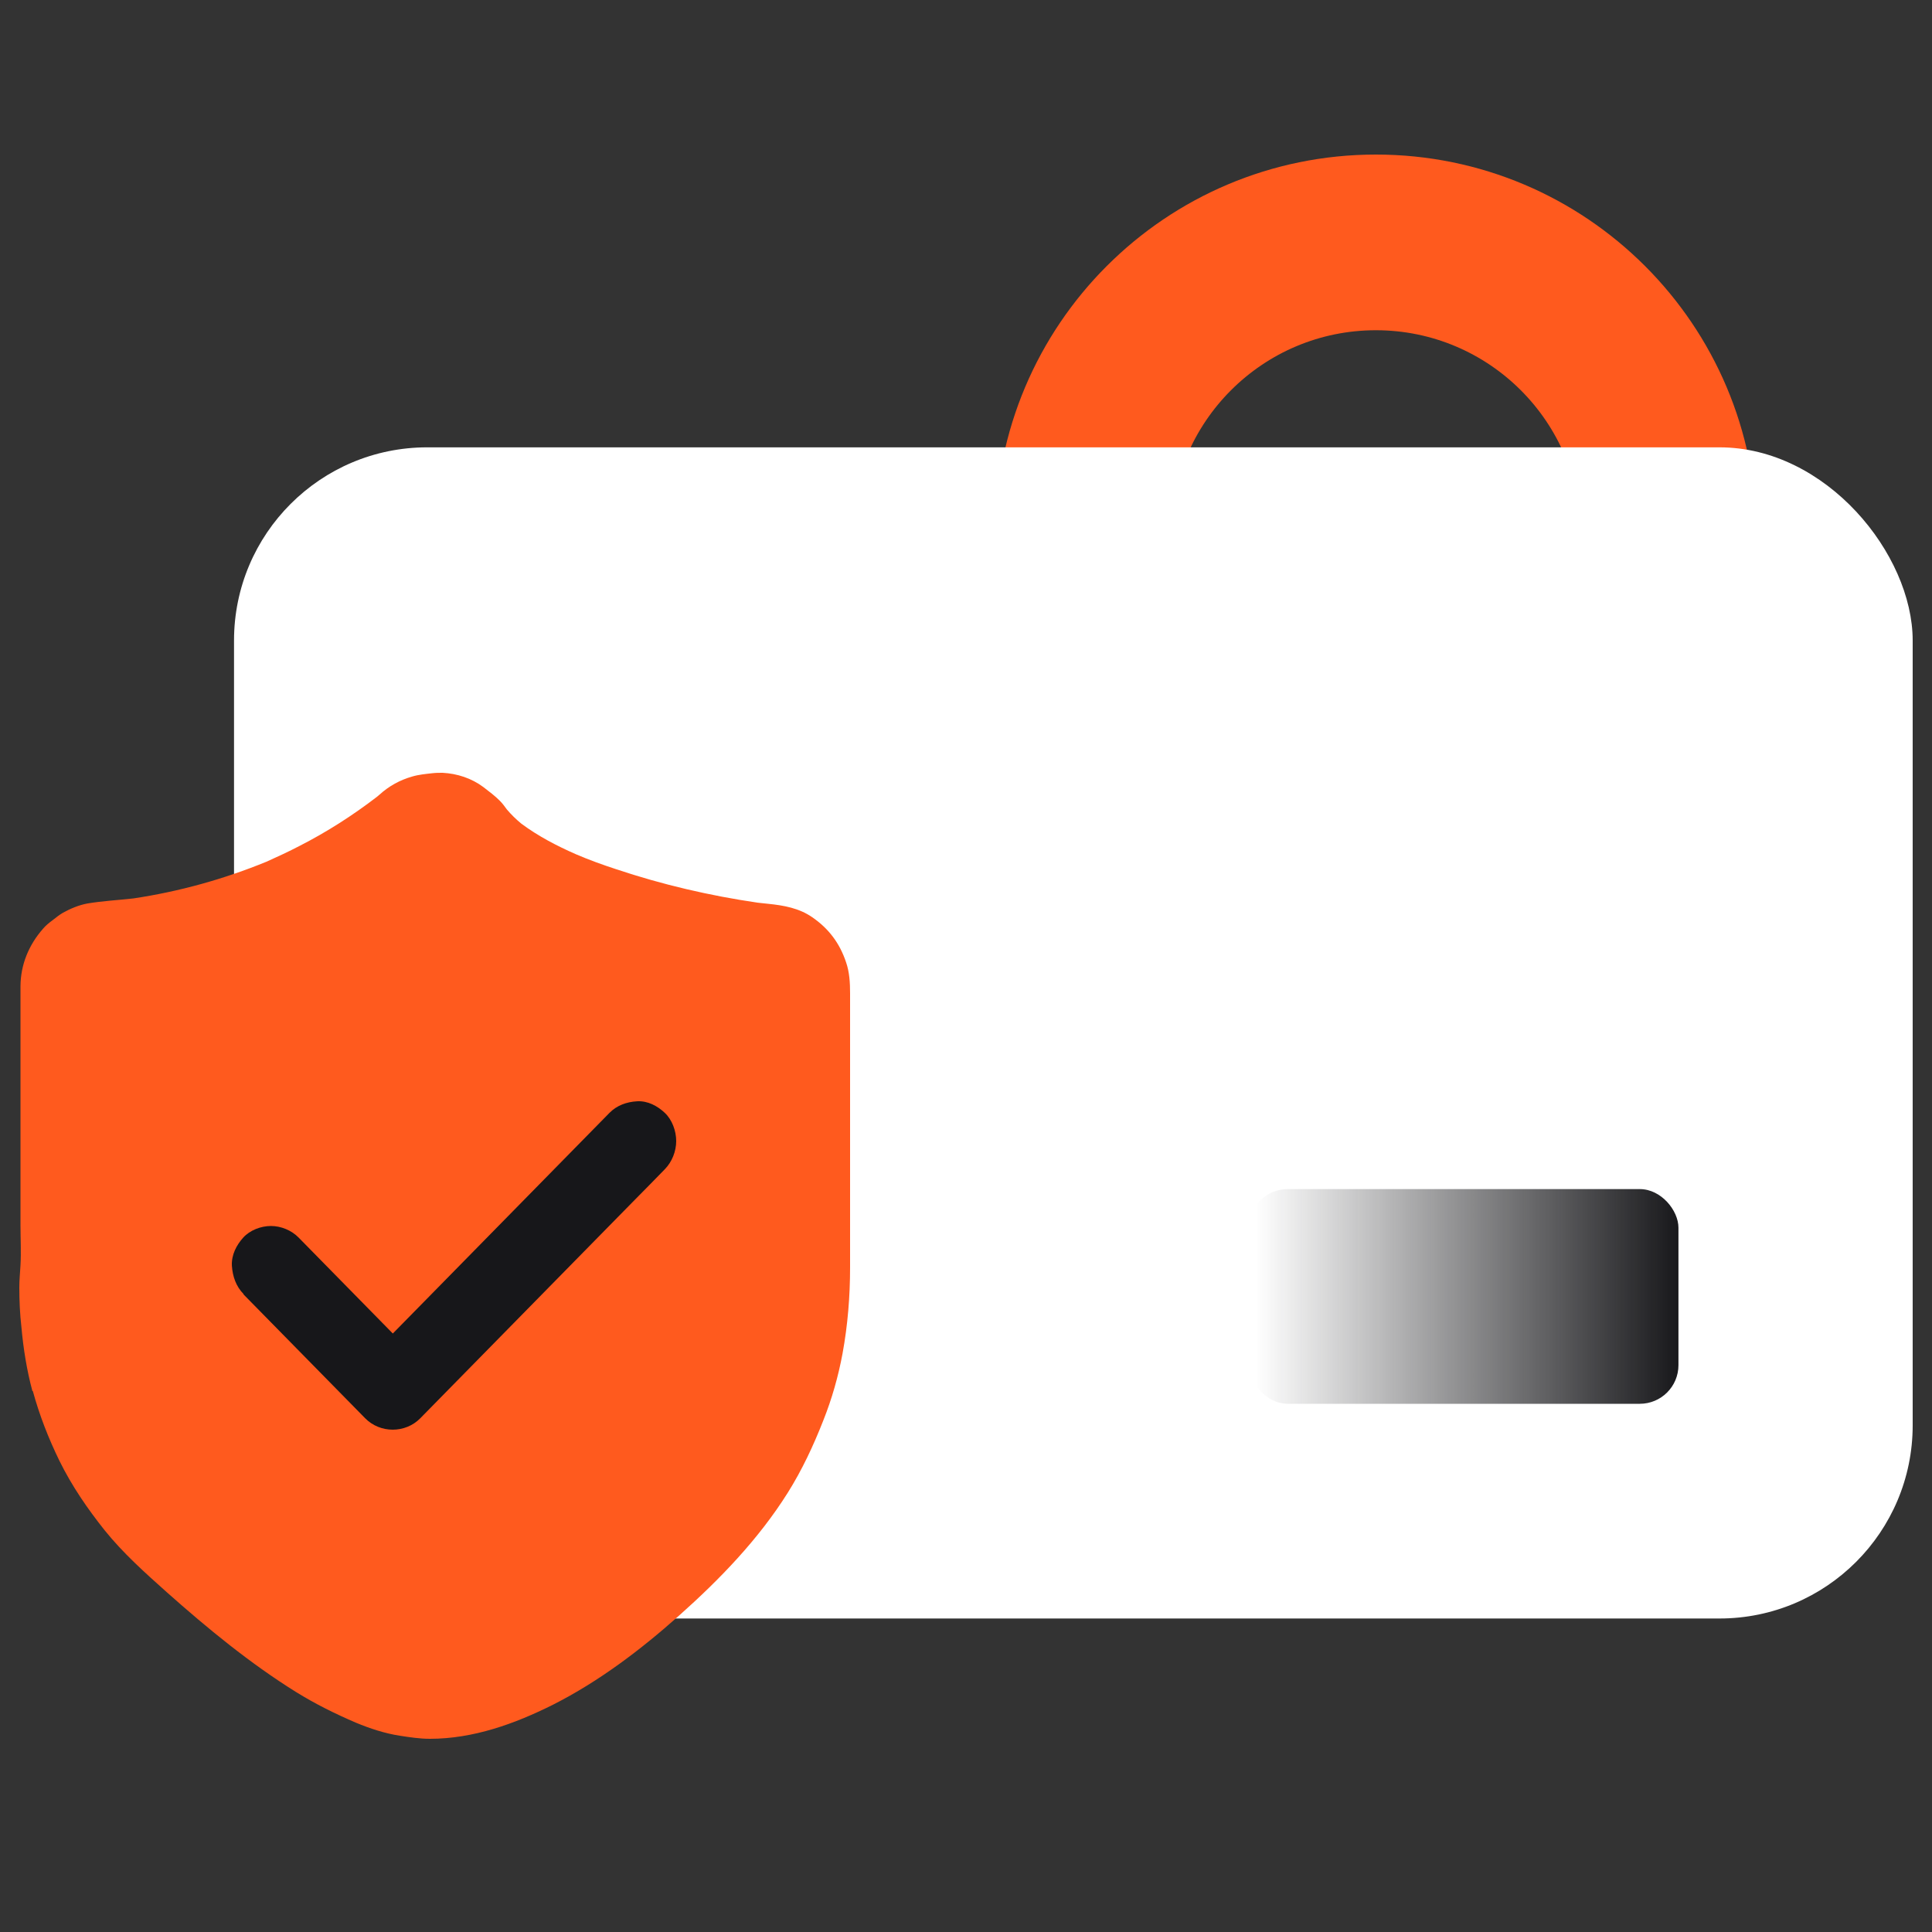 <svg width="100" height="100" viewBox="0 0 100 100" fill="none" xmlns="http://www.w3.org/2000/svg">
<rect x="0" y="0" width="100" height="100" fill="#333333" stroke="none"/>
<g id="icon">
<g id="Group 1261154297">
<path id="Subtract" fill-rule="evenodd" clip-rule="evenodd" d="M71.216 47.402C82.097 47.402 90.917 38.582 90.917 27.701C90.917 16.82 82.097 8 71.216 8C60.336 8 51.515 16.82 51.515 27.701C51.515 38.582 60.336 47.402 71.216 47.402ZM71.216 38.309C77.075 38.309 81.825 33.56 81.825 27.701C81.825 21.842 77.075 17.093 71.216 17.093C65.358 17.093 60.608 21.842 60.608 27.701C60.608 33.56 65.358 38.309 71.216 38.309Z" fill="#FF5A1E"/>
<rect id="Rectangle 9792" x="12.113" y="23.154" width="86.887" height="60.619" rx="10" fill="white"/>
<rect id="Rectangle 9793" x="64.649" y="61.547" width="22.227" height="11.113" rx="2" fill="url(#paint0_linear_4288_35119)"/>
<path id="Vector" d="M1.698 71.995C2.038 73.243 2.506 74.44 3.075 75.608C3.714 76.906 4.522 78.084 5.42 79.211C6.377 80.399 7.505 81.405 8.642 82.421C10.737 84.283 12.942 86.095 15.317 87.575C16.304 88.188 17.342 88.702 18.419 89.165C19.148 89.467 19.906 89.718 20.684 89.839C21.203 89.919 21.722 90 22.251 90C24.495 90 26.65 89.225 28.636 88.229C31 87.031 33.165 85.391 35.141 83.629C37.256 81.747 39.261 79.674 40.778 77.258C41.516 76.081 42.104 74.823 42.613 73.525C43.062 72.397 43.391 71.24 43.611 70.052C43.88 68.583 44 67.093 44 65.604V51.413C44 50.87 43.97 50.316 43.791 49.803C43.461 48.816 42.893 48.062 42.044 47.478C41.366 47.005 40.568 46.864 39.78 46.783C39.59 46.763 39.401 46.743 39.221 46.723C36.737 46.361 34.273 45.787 31.898 44.992C31.19 44.761 30.491 44.509 29.813 44.217C28.825 43.784 27.858 43.281 26.99 42.637C26.72 42.416 26.461 42.164 26.231 41.892C26.122 41.741 26.012 41.59 25.872 41.449C25.613 41.188 25.314 40.966 25.014 40.735C24.406 40.282 23.667 40.04 22.909 40C22.739 40 22.57 40 22.39 40.02C22.041 40.06 21.682 40.091 21.343 40.191C20.704 40.372 20.136 40.684 19.647 41.127L19.517 41.238C18.26 42.204 16.923 43.06 15.506 43.784C14.948 44.076 14.379 44.338 13.8 44.599C11.585 45.505 9.271 46.149 6.906 46.502C6.108 46.592 5.32 46.632 4.532 46.763C4.083 46.844 3.634 47.035 3.255 47.246C3.065 47.357 2.906 47.488 2.736 47.619C2.546 47.76 2.367 47.901 2.217 48.082C1.489 48.917 1.07 49.923 1.06 51.041V63.41C1.06 64.104 1.1 64.809 1.06 65.493C1.04 65.876 1 66.238 1 66.63C1 67.325 1.03 68.019 1.11 68.704C1.21 69.821 1.389 70.928 1.678 72.005L1.698 71.995Z" fill="#FF5A1E"/>
<path id="Vector_2" d="M12.601 66.994L14.73 69.162L18.9 73.408C19.675 74.197 20.98 74.197 21.755 73.408L23.02 72.119L26.032 69.052L29.692 65.325L32.842 62.118C33.352 61.598 33.872 61.079 34.382 60.549L34.411 60.519C34.784 60.139 35 59.59 35 59.06C35 58.531 34.784 57.952 34.411 57.602C34.029 57.242 33.528 56.972 32.979 57.002C32.439 57.032 31.929 57.212 31.546 57.602L20.46 68.892L20.332 69.022L15.456 64.056C15.083 63.676 14.543 63.457 14.023 63.457C13.503 63.457 12.934 63.676 12.591 64.056C12.238 64.446 11.973 64.955 12.002 65.515C12.041 66.074 12.218 66.584 12.611 66.984L12.601 66.994Z" fill="#17171A"/>
</g>
</g>
<defs>
<linearGradient id="paint0_linear_4288_35119" x1="87.001" y1="69.001" x2="65.001" y2="69.001" gradientUnits="userSpaceOnUse">
<stop stop-color="#17171A"/>
<stop offset="1" stop-color="#17171A" stop-opacity="0"/>
</linearGradient>
</defs>
</svg>
